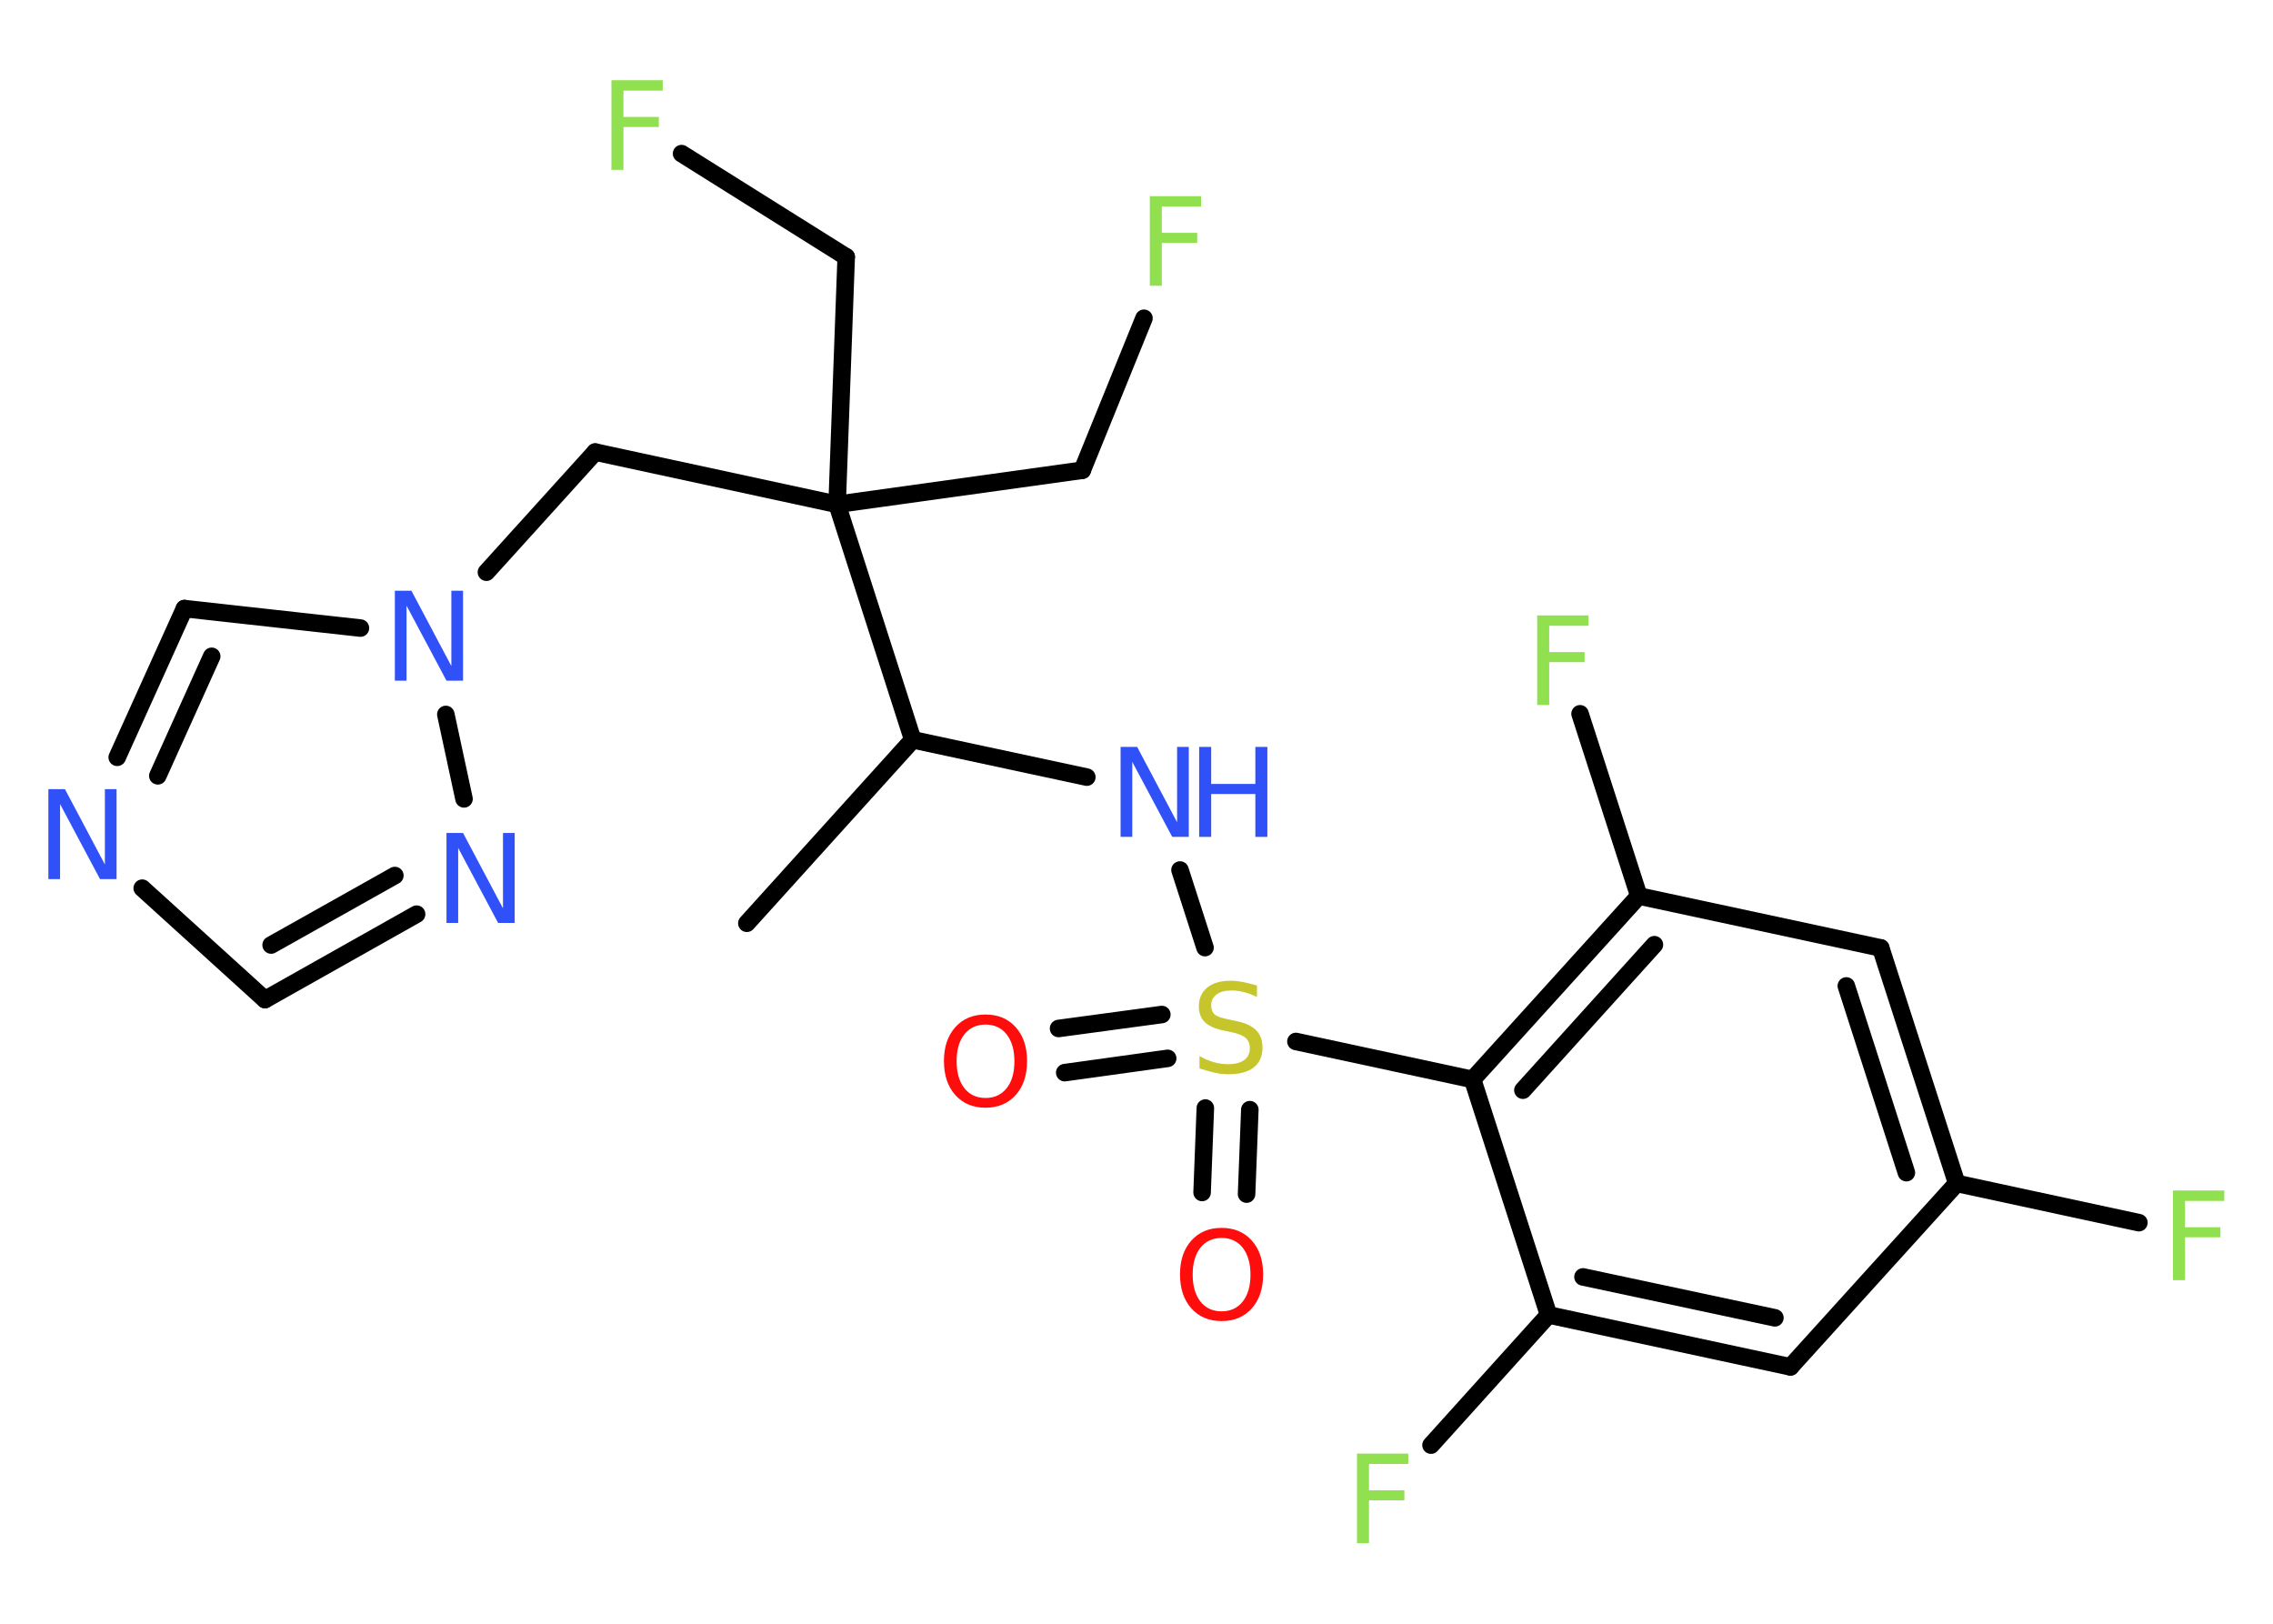 <?xml version='1.0' encoding='UTF-8'?>
<!DOCTYPE svg PUBLIC "-//W3C//DTD SVG 1.1//EN" "http://www.w3.org/Graphics/SVG/1.1/DTD/svg11.dtd">
<svg version='1.2' xmlns='http://www.w3.org/2000/svg' xmlns:xlink='http://www.w3.org/1999/xlink' width='70.0mm' height='50.0mm' viewBox='0 0 70.0 50.0'>
  <desc>Generated by the Chemistry Development Kit (http://github.com/cdk)</desc>
  <g stroke-linecap='round' stroke-linejoin='round' stroke='#000000' stroke-width='.54' fill='#90E050'>
    <rect x='.0' y='.0' width='70.0' height='50.0' fill='#FFFFFF' stroke='none'/>
    <g id='mol1' class='mol'>
      <line id='mol1bnd1' class='bond' x1='23.0' y1='28.43' x2='28.11' y2='22.78'/>
      <line id='mol1bnd2' class='bond' x1='28.11' y1='22.78' x2='33.47' y2='23.93'/>
      <line id='mol1bnd3' class='bond' x1='36.34' y1='26.79' x2='37.11' y2='29.18'/>
      <g id='mol1bnd4' class='bond'>
        <line x1='35.96' y1='32.59' x2='32.79' y2='33.03'/>
        <line x1='35.78' y1='31.24' x2='32.6' y2='31.67'/>
      </g>
      <g id='mol1bnd5' class='bond'>
        <line x1='38.49' y1='34.17' x2='38.39' y2='36.77'/>
        <line x1='37.12' y1='34.12' x2='37.02' y2='36.72'/>
      </g>
      <line id='mol1bnd6' class='bond' x1='39.91' y1='32.07' x2='45.35' y2='33.24'/>
      <g id='mol1bnd7' class='bond'>
        <line x1='50.47' y1='27.59' x2='45.35' y2='33.24'/>
        <line x1='50.95' y1='29.09' x2='46.9' y2='33.57'/>
      </g>
      <line id='mol1bnd8' class='bond' x1='50.47' y1='27.59' x2='48.66' y2='21.98'/>
      <line id='mol1bnd9' class='bond' x1='50.47' y1='27.59' x2='57.92' y2='29.19'/>
      <g id='mol1bnd10' class='bond'>
        <line x1='60.26' y1='36.44' x2='57.92' y2='29.19'/>
        <line x1='58.71' y1='36.11' x2='56.86' y2='30.36'/>
      </g>
      <line id='mol1bnd11' class='bond' x1='60.26' y1='36.44' x2='65.87' y2='37.65'/>
      <line id='mol1bnd12' class='bond' x1='60.26' y1='36.44' x2='55.14' y2='42.09'/>
      <g id='mol1bnd13' class='bond'>
        <line x1='47.69' y1='40.49' x2='55.14' y2='42.09'/>
        <line x1='48.75' y1='39.32' x2='54.66' y2='40.58'/>
      </g>
      <line id='mol1bnd14' class='bond' x1='45.35' y1='33.24' x2='47.69' y2='40.49'/>
      <line id='mol1bnd15' class='bond' x1='47.69' y1='40.49' x2='44.07' y2='44.5'/>
      <line id='mol1bnd16' class='bond' x1='28.11' y1='22.78' x2='25.78' y2='15.53'/>
      <line id='mol1bnd17' class='bond' x1='25.78' y1='15.53' x2='33.33' y2='14.48'/>
      <line id='mol1bnd18' class='bond' x1='33.33' y1='14.48' x2='35.23' y2='9.8'/>
      <line id='mol1bnd19' class='bond' x1='25.78' y1='15.53' x2='26.06' y2='7.91'/>
      <line id='mol1bnd20' class='bond' x1='26.06' y1='7.91' x2='20.99' y2='4.73'/>
      <line id='mol1bnd21' class='bond' x1='25.78' y1='15.53' x2='18.33' y2='13.92'/>
      <line id='mol1bnd22' class='bond' x1='18.33' y1='13.92' x2='14.98' y2='17.62'/>
      <line id='mol1bnd23' class='bond' x1='11.1' y1='19.34' x2='5.68' y2='18.74'/>
      <g id='mol1bnd24' class='bond'>
        <line x1='5.68' y1='18.74' x2='3.61' y2='23.32'/>
        <line x1='6.52' y1='20.21' x2='4.86' y2='23.89'/>
      </g>
      <line id='mol1bnd25' class='bond' x1='4.38' y1='27.35' x2='8.16' y2='30.78'/>
      <g id='mol1bnd26' class='bond'>
        <line x1='8.16' y1='30.78' x2='12.83' y2='28.15'/>
        <line x1='8.35' y1='29.1' x2='12.16' y2='26.96'/>
      </g>
      <line id='mol1bnd27' class='bond' x1='13.73' y1='22.0' x2='14.29' y2='24.6'/>
      <g id='mol1atm3' class='atom'>
        <path d='M34.52 23.0h.5l1.23 2.32v-2.32h.36v2.77h-.51l-1.23 -2.31v2.31h-.36v-2.77z' stroke='none' fill='#3050F8'/>
        <path d='M36.93 23.0h.37v1.14h1.36v-1.14h.37v2.77h-.37v-1.32h-1.36v1.32h-.37v-2.77z' stroke='none' fill='#3050F8'/>
      </g>
      <path id='mol1atm4' class='atom' d='M38.71 30.34v.36q-.21 -.1 -.4 -.15q-.19 -.05 -.37 -.05q-.31 .0 -.47 .12q-.17 .12 -.17 .34q.0 .18 .11 .28q.11 .09 .42 .15l.23 .05q.42 .08 .62 .28q.2 .2 .2 .54q.0 .4 -.27 .61q-.27 .21 -.79 .21q-.2 .0 -.42 -.05q-.22 -.05 -.46 -.13v-.38q.23 .13 .45 .19q.22 .06 .43 .06q.32 .0 .5 -.13q.17 -.13 .17 -.36q.0 -.21 -.13 -.32q-.13 -.11 -.41 -.17l-.23 -.05q-.42 -.08 -.61 -.26q-.19 -.18 -.19 -.49q.0 -.37 .26 -.58q.26 -.21 .71 -.21q.19 .0 .39 .04q.2 .04 .41 .1z' stroke='none' fill='#C6C62C'/>
      <path id='mol1atm5' class='atom' d='M30.35 31.55q-.41 .0 -.65 .3q-.24 .3 -.24 .83q.0 .52 .24 .83q.24 .3 .65 .3q.41 .0 .65 -.3q.24 -.3 .24 -.83q.0 -.52 -.24 -.83q-.24 -.3 -.65 -.3zM30.35 31.24q.58 .0 .93 .39q.35 .39 .35 1.04q.0 .66 -.35 1.05q-.35 .39 -.93 .39q-.58 .0 -.93 -.39q-.35 -.39 -.35 -1.05q.0 -.65 .35 -1.04q.35 -.39 .93 -.39z' stroke='none' fill='#FF0D0D'/>
      <path id='mol1atm6' class='atom' d='M37.62 38.12q-.41 .0 -.65 .3q-.24 .3 -.24 .83q.0 .52 .24 .83q.24 .3 .65 .3q.41 .0 .65 -.3q.24 -.3 .24 -.83q.0 -.52 -.24 -.83q-.24 -.3 -.65 -.3zM37.62 37.81q.58 .0 .93 .39q.35 .39 .35 1.04q.0 .66 -.35 1.05q-.35 .39 -.93 .39q-.58 .0 -.93 -.39q-.35 -.39 -.35 -1.05q.0 -.65 .35 -1.04q.35 -.39 .93 -.39z' stroke='none' fill='#FF0D0D'/>
      <path id='mol1atm9' class='atom' d='M47.33 18.95h1.59v.32h-1.21v.81h1.09v.31h-1.09v1.32h-.37v-2.77z' stroke='none'/>
      <path id='mol1atm12' class='atom' d='M66.91 36.66h1.59v.32h-1.21v.81h1.09v.31h-1.09v1.32h-.37v-2.77z' stroke='none'/>
      <path id='mol1atm15' class='atom' d='M41.78 44.76h1.59v.32h-1.21v.81h1.09v.31h-1.09v1.32h-.37v-2.77z' stroke='none'/>
      <path id='mol1atm18' class='atom' d='M35.4 6.04h1.59v.32h-1.21v.81h1.09v.31h-1.09v1.32h-.37v-2.77z' stroke='none'/>
      <path id='mol1atm20' class='atom' d='M18.82 2.47h1.59v.32h-1.21v.81h1.09v.31h-1.09v1.32h-.37v-2.77z' stroke='none'/>
      <path id='mol1atm22' class='atom' d='M12.17 18.19h.5l1.23 2.32v-2.32h.36v2.77h-.51l-1.23 -2.31v2.31h-.36v-2.77z' stroke='none' fill='#3050F8'/>
      <path id='mol1atm24' class='atom' d='M1.5 24.3h.5l1.23 2.32v-2.32h.36v2.77h-.51l-1.23 -2.31v2.31h-.36v-2.77z' stroke='none' fill='#3050F8'/>
      <path id='mol1atm26' class='atom' d='M13.76 25.65h.5l1.23 2.32v-2.32h.36v2.77h-.51l-1.23 -2.31v2.31h-.36v-2.77z' stroke='none' fill='#3050F8'/>
    </g>
  </g>
</svg>
